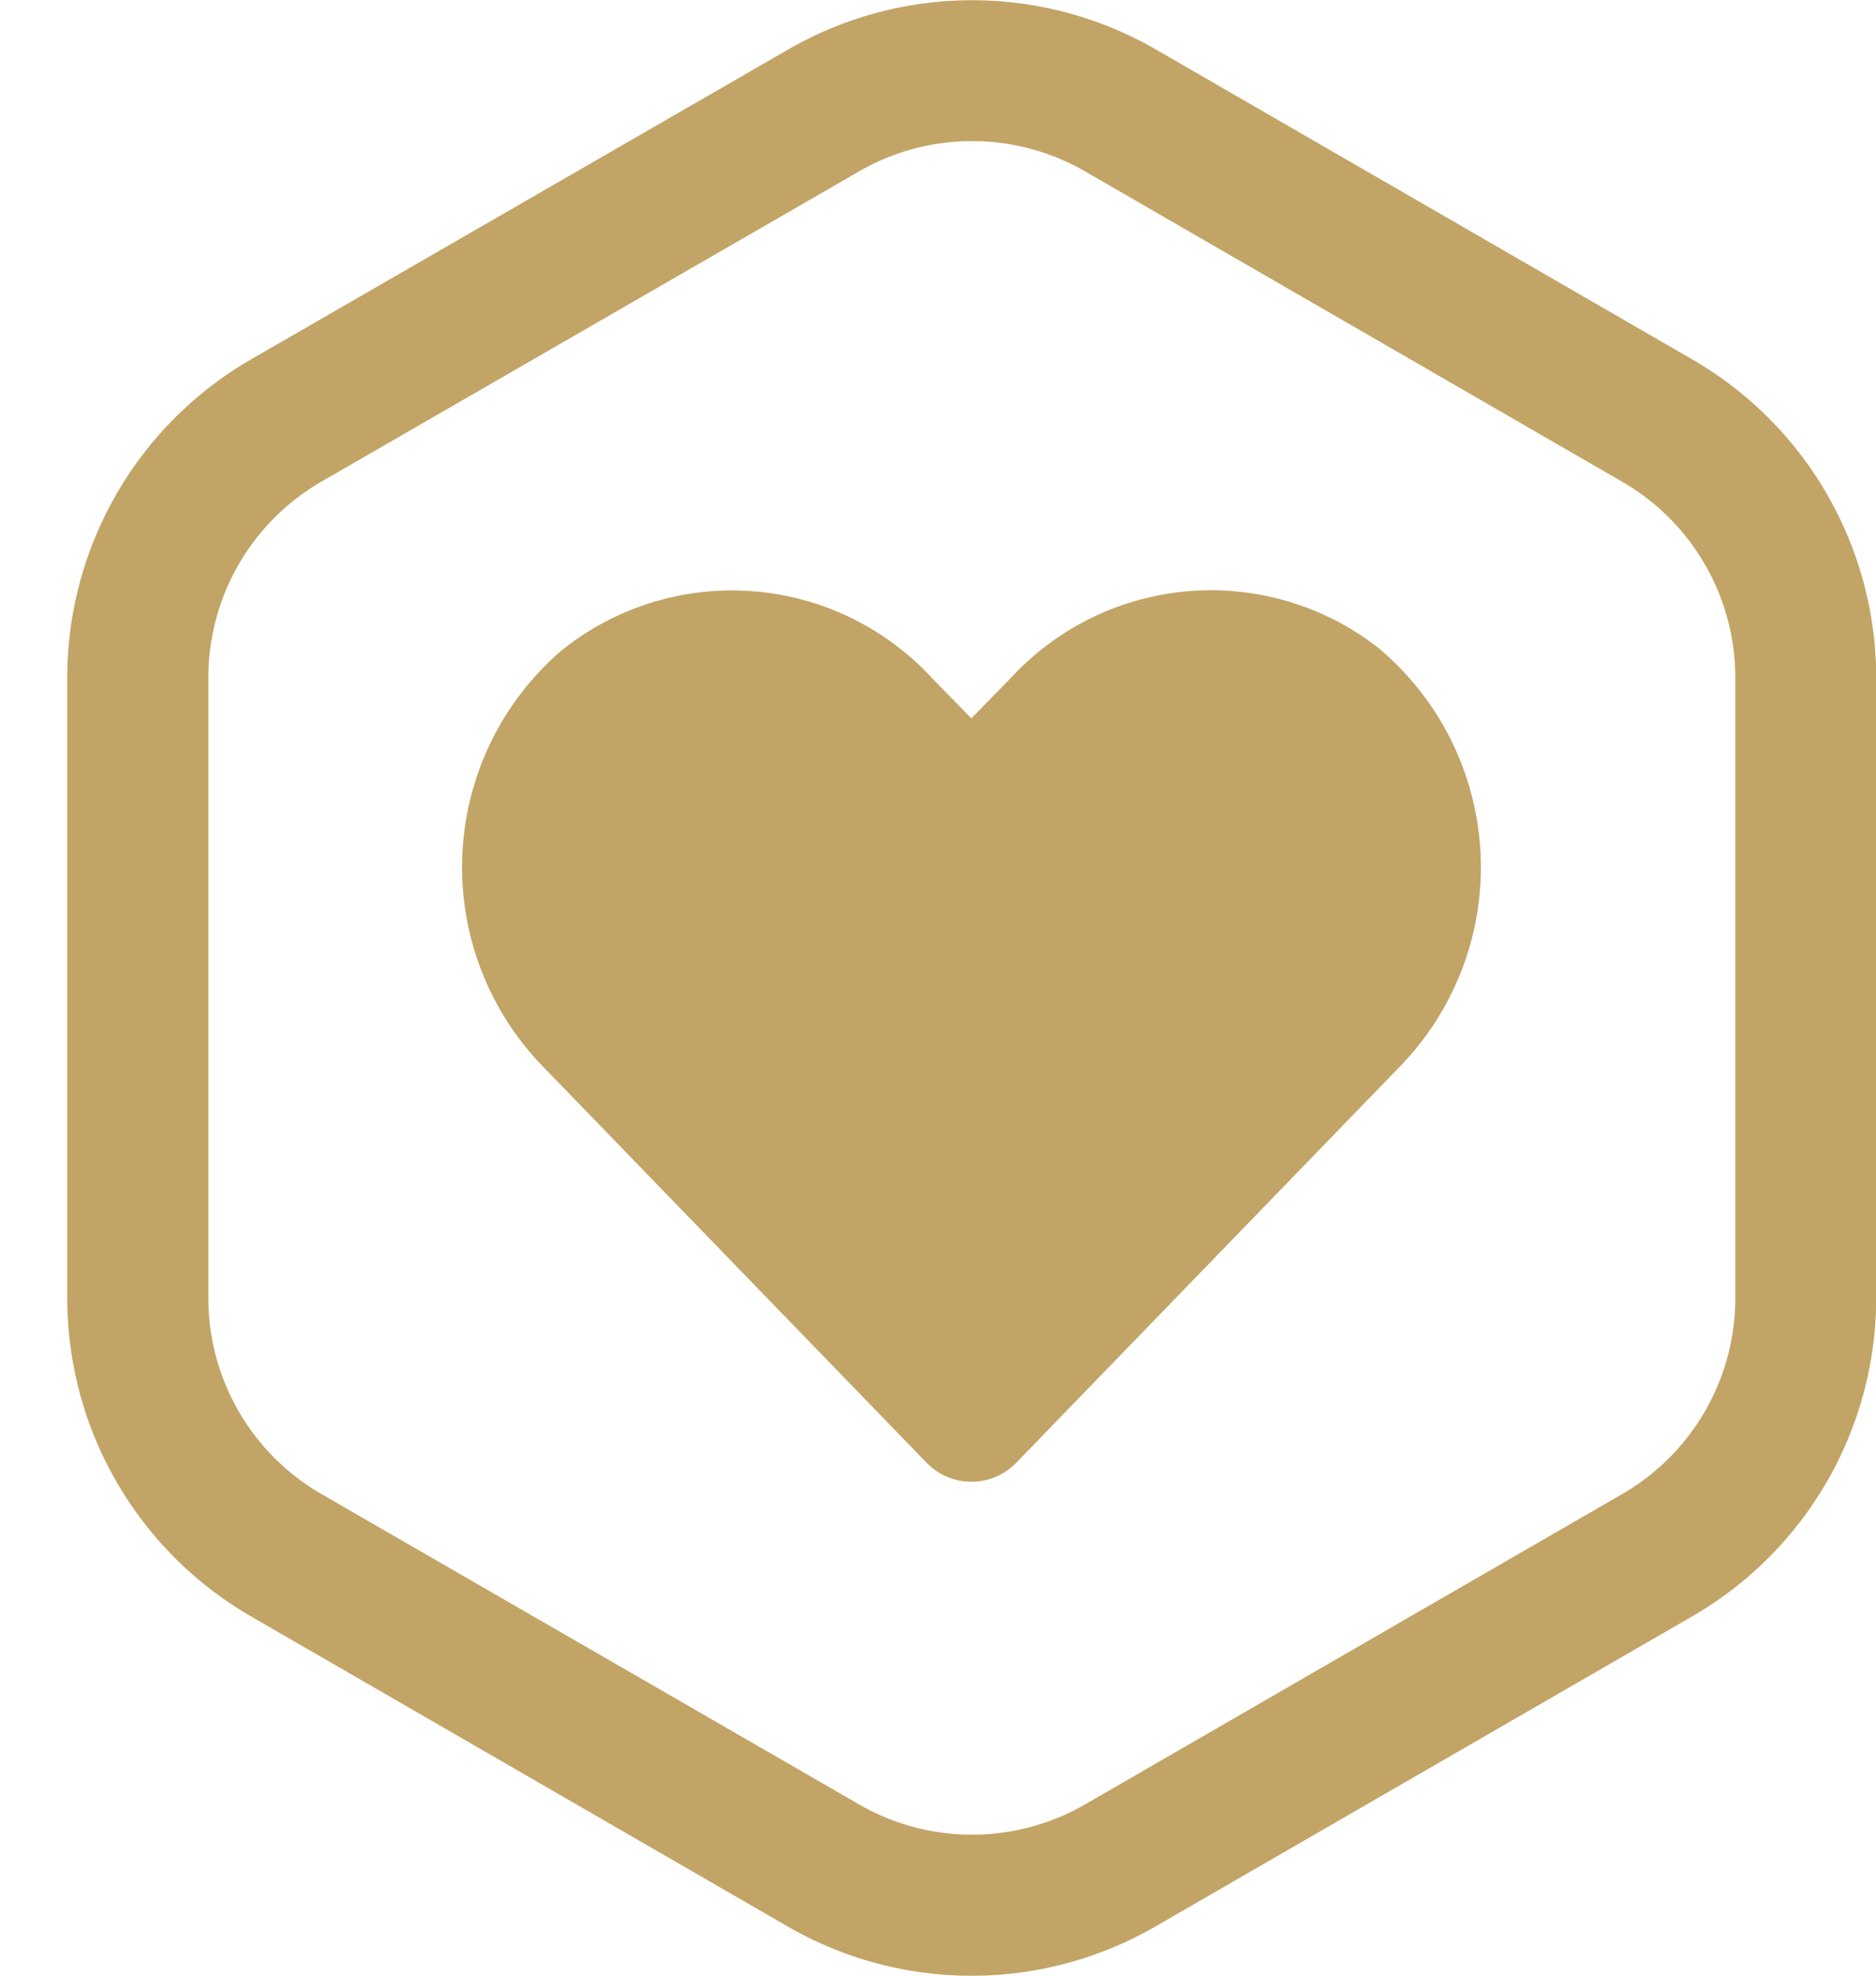 <svg xmlns="http://www.w3.org/2000/svg" width="19" height="20" viewBox="0 0 19 20">
  <g id="Notification" transform="translate(-995 -49)">
    <rect id="Rectangle_1322" data-name="Rectangle 1322" width="19" height="20" transform="translate(995 49)" fill="#ff7618" opacity="0"/>
    <path id="Path_23501" data-name="Path 23501" d="M3.179,15.146a3.724,3.724,0,0,0,1.858,3.217l5.444,3.144a3.725,3.725,0,0,0,3.714,0l5.444-3.144A3.724,3.724,0,0,0,21.5,15.146V8.859A3.724,3.724,0,0,0,19.64,5.642L14.2,2.5a3.726,3.726,0,0,0-3.714,0L5.037,5.642A3.724,3.724,0,0,0,3.179,8.859v6.287ZM4.608,8.859A2.291,2.291,0,0,1,5.751,6.879L11.2,3.736a2.29,2.29,0,0,1,2.286,0l5.444,3.144a2.291,2.291,0,0,1,1.143,1.979v6.287a2.291,2.291,0,0,1-1.143,1.979l-5.444,3.144a2.29,2.29,0,0,1-2.286,0L5.751,17.125a2.291,2.291,0,0,1-1.143-1.979Z" transform="translate(992.502 46.998)" fill="#c2a466"/>
    <path id="Icon_awesome-heart" data-name="Icon awesome-heart" d="M9.316,2.865a2.756,2.756,0,0,0-3.76.274l-.4.409-.4-.409A2.756,2.756,0,0,0,1,2.865a2.894,2.894,0,0,0-.2,4.19l3.9,4.026a.632.632,0,0,0,.913,0l3.9-4.026a2.892,2.892,0,0,0-.2-4.19Z" transform="translate(999.682 52.724)" fill="#c2a466"/>
  </g>
</svg>
